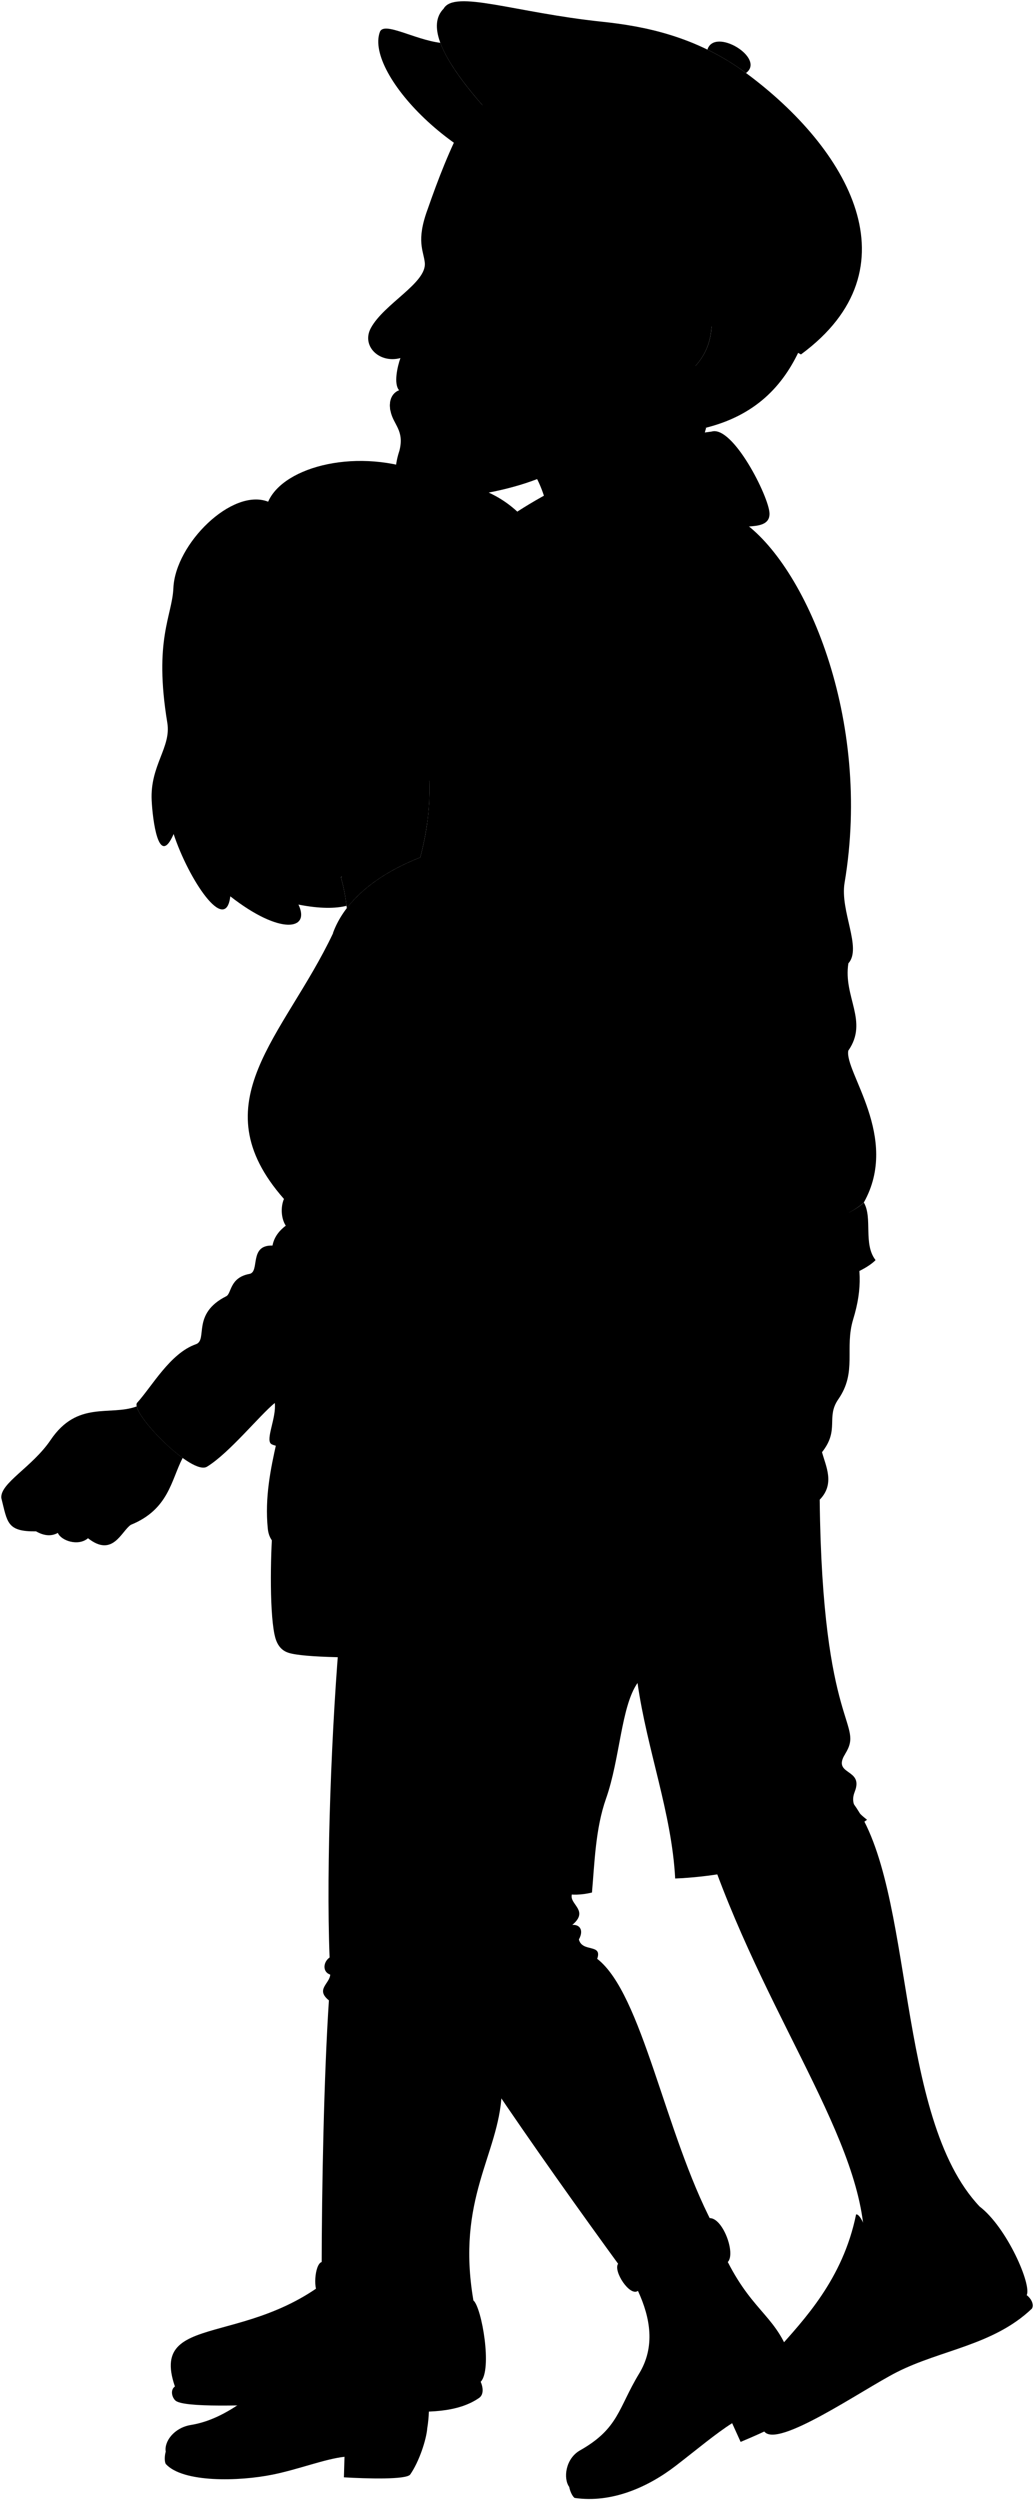 <svg viewBox="0 0 209.5 506.11">
  <g class="khari">
    <g class="skinBlack">
      <path d="M172.94,365.13c12.55,17.23,8.3,63.4,25.57,81.56,1.28,9.5-31.11,34.18-23.45,10.35,1.7-21.28-18.72-46.17-31.06-81.28l28.94-10.64Z"/>
      <path d="M101.65,423.85c-.61,12.38-9.26,21.23-5.73,41.83-39.6,32.64-15.54-110.32,5.73-41.83Z"/>
    </g>
    <g class="soleLightTan">
      <path d="M97.39,482.13c.47,1.06,.69,2.57-.31,3.27-8.53,5.94-25.26,.49-37.8,1.11-9.2,.46-22.24,.92-23.77-.6-.71-.7-1.03-2.15-.06-2.83l61.94-.95Z"/>
      <path d="M208.02,464.6c.95,.71,1.56,2,1.04,2.74-7.79,7.42-18.43,8.32-27.35,12.85-7.05,3.58-24.29,15.61-26.89,11.97,13.66-13.01,32.08-21.55,53.2-27.56Z"/>
    </g>
    <g class="khariShoe">
      <path d="M95.93,465.68c1.68,1.45,3.86,14.02,1.46,16.46-6.74,6.86-27.79,1.49-40.27,2.15-8.06,.43-21.13,.38-21.68-1.2-5.69-16.53,18.71-6.16,36.91-27.25l-2.75,13.89c9.86,.99,18.42,1.04,26.32-4.05Z"/>
      <path d="M198.52,446.69c5.5,4.23,10.55,15.82,9.5,17.91-7.5,8.69-19.93,8.89-31.8,15.97-7.53,4.49-14.57,8.74-21.4,11.59-12.76-11.26,13.28-17.66,18.63-43.89,1.4-.43,5.07,10.15,2.71,15.64,5.87-2.84,16.65-10.03,22.36-17.23Z"/>
    </g>
    <path class="khariShorts" d="M167.1,237.37c5.91,3.38,4.57,9.62,5.55,12.79,1.84,5.91,2.16,10.53,.22,16.88-1.82,5.96,.85,10.63-3.02,16.21-2.56,3.69,.32,6.14-3.3,10.71,.78,2.88,2.66,6.42-.47,9.62,.53,46.86,9.14,45.03,5.15,51.48-2.72,4.4,3.86,2.82,1.95,7.63-1.04,2.63,.62,4.21,2.49,5.68-9,6.71-25.56,11.36-38.87,11.89-.71-13.31-5.68-25.92-7.63-39.58-3.34,4.77-3.53,15.33-6.39,23.43-2.13,6.04-2.31,12.96-2.84,18.99-33.9,8.17-17.05-102.81-.36-139.7l47.52-6.04Z"/>
    <path class="khariJacket" d="M171.89,212.66c4.12-5.94-1.08-10.85,0-17.65,2.8-3.1-1.73-10.58-.77-16.3,5.61-33.24-7.97-64.51-20.86-73.25-16.21-4.53-29.94-1.79-39.27,13.82l4.47,76.69c5.47,9.48,2.92,38.18,1.58,57.07,12.03,2.47,49.22-1.61,57.98-9.62,7.4-13.19-4.01-26.5-3.14-30.77Z"/>
  </g>
  <g class="liz">
    <g class="lizJeans">
      <path d="M68.95,329.25c-1.74,19.1-2.9,48.65-2.17,67-1.34,.94-1.47,2.94,.13,3.47-.13,1.87-3.03,2.99-.27,5.21-1,15.18-1.45,37.75-1.47,54.58l20.37,1.2c2.27-16.3,8.62-36.43,9.56-51.67l-26.16-79.8Z"/>
      <path d="M83.35,394.61c3.1,9.12,25.54,41.25,42.76,64.84l18.31-9.22c-9.75-18.57-14.3-46.66-23.42-53.71,1.1-3.14-3.04-1.24-3.71-3.92,1.06-1.93,.13-3.07-1.34-2.94,3.34-2.81-.27-4.01-.13-5.88,1.77-15.46,1.72-32.15,1.47-48.36-.06-4.01,15.89-21.23,4.49-46.95h-51.88c-3.05,40.5,.89,80.3,13.45,106.13Z"/>
    </g>
    <g class="lizJeansCuff">
      <path d="M143.79,449.01c2.65-.07,5.33,7.13,3.67,8.89-5.23,4.16-11.14,7.21-18.2,5.83-1.65,1.23-5.05-4-4.03-5.48,3.76-.25,17.54-7.19,18.56-9.24Z"/>
      <path d="M65.18,457.89c5.5,1.4,16.73,1.4,20.81,0,.91,1.11,.28,9.48-2.22,9.72-6.42,1.99-13.09,1.2-19.03-3.08-1.38-.54-1.03-6.23,.45-6.64Z"/>
    </g>
    <g class="soleLightTan">
      <path d="M115.33,503.41c.13,.79,.6,1.88,1.09,2.24,7.56,1.1,14.9-2.21,20.46-6.48,4.28-3.29,8.08-6.51,11.46-8.65l1.72,3.79c4.26-1.78,11.21-4.89,11.41-6.21,.48-3.12-.14-7.71-1-9.92"/>
      <path d="M33.58,496.28c-.23,.76-.29,1.95,0,2.49,3.47,3.83,14.84,3.55,21.71,2.15,5.29-1.08,10.54-3.16,14.51-3.6l-.12,4.16c4.61,.27,12.68,.51,13.44-.58,1.8-2.59,3.25-6.99,3.45-9.36"/>
    </g>
    <g class="lizShoe">
      <path d="M147.46,457.9c5.4,10.56,10.17,11.03,13,20.27-3.11,5.79-10.82,7.3-17.55,13.54-10.08,9.35-20.13,12.51-27.59,11.7-1.21-1.67-.8-5.69,2.22-7.4,7.85-4.44,7.71-8.54,11.96-15.54,3.28-5.4,2.3-11.23-.24-16.73,4.29-1.92,7.51-3.73,9.6-2.21,2.68-1.54,8-3.99,8.59-3.62Z"/>
      <path d="M83.77,467.61c.22,11.86,4.31,14.38,2.8,23.92-5.34,3.84-13.72,1.66-22.17,4.48-13.19,4.4-27,4.18-30.82,.27-.35-2.03,1.67-4.84,5.1-5.4,7.08-1.16,12.51-6.27,18.6-10.86,5.05-3.8,7.33-9.43,7.46-15.49,4.7,.16,8.04,.29,9.26,2.57,3.08-.21,9.41-.08,9.77,.51Z"/>
    </g>
    <path class="lizJacketLapel" d="M67.43,188.96c3.74-10.43,17.43-16.98,31.33-18.85l-31.33,18.85Z"/>
    <g class="lizJacket">
      <path d="M137.03,203.59c-1.72-.12-2.71,1.03-3.33,1.74-1.65-.17-2.61,.43-3.48,1.13-2.78,.52-1.39-2.69-4.52-3.48-1.11-2.9-4.87-6.71-7.41-8.72,3.08,8.54,4.58,20.41,3.84,33.95,6.73,.53,16.45-2.76,20.34-5.77,4.26-3.3,6.82-18.02-5.45-18.86Z"/>
      <path d="M121.65,238.98c-3.94,19.29,1.02,17.52-2.32,24.6,2.08,3.01,1.03,6.34,1.96,12.76,.49,3.39,3.27,7.68,3.85,13.27-.77,3.46-66.74,5.46-70.23,2.66-1.13-.94,1.13-5.35,.76-8.27-3.09,2.53-9.19,10.1-13.68,12.87-2.98,2.04-15.49-10.78-14.25-12.86,3.05-3.34,6.72-10.07,11.95-11.9,2.48-.87-.95-6.15,6.16-9.72,1.07-.54,.66-3.77,4.68-4.51,2.19-.4-.16-5.91,4.68-5.74,.33-1.73,1.34-3,2.69-4.03-.91-1.38-1.1-3.68-.37-5.41-17.22-19.54,0-32.83,9.92-53.72,27.82-32,62.23-12,54.21,50.02Z"/>
    </g>
    <g class="purse">
      <path class="purseMedium" d="M110.07,333.9c-5.85,1.05-45.69,2.69-51.68,.65-1.68-.57-2.42-1.98-2.77-3.67-1.09-5.19-.8-17.73-.24-23.27h54.96l-.27,26.29Z"/>
      <path class="purseLight" d="M110.68,288.09c-14.54-.31-38.85,.68-51.23,1.83-2.09,.2-3.12,.73-3.43,2.11-1.14,5.11-2.41,11.04-1.76,17.43,.36,3.52,3.26,4.36,6.16,4.4,10.01,.14,30.03-.9,40.05-.97,4-.03,6.23-1.48,7.01-5.28,1.08-5.28,3.2-19.52,3.2-19.52Z"/>
      <path class="clothingBrass" d="M75.93,311.3l8.49-.27c3.39-.11,3.23-5.07-.16-4.96l-8.49,.27c-3.39,.11-3.23,5.07,.16,4.96Z"/>
      <g class="purseStrap">
        <path d="M59.67,280.08l-1.05,9.95h0c-.74,.13-1.3,.32-1.72,.62h0l1-8.83,1.78-1.74Z"/>
        <path d="M109.54,288.63c.47-.52,1.61-.42,1.61-.42,0,0-3.26-69.2-6.57-90.4-2.73-17.48-19.76-27.09-28.97-16.6,9.25-7.79,24.53-.83,27.27,16.65,3.31,21.2,6.67,90.77,6.67,90.77Z"/>
      </g>
      <path class="purseDark" d="M112.28,290.01c1.85,8.33,3.29,26.81,2.4,38.88,.02,3.88-6.58,7.39-6.88,2.99-.77-11.22-.64-27.44,.99-41.38,.33-2.8,2.84-3.42,3.49-.49Z"/>
    </g>
    <g class="skinIndian">
      <path d="M159.4,205.6c2.4-.11,2.32-4,.84-4.6-2.64-1.08-4.6-3.46-6.57-4.16-.19-2.64-1.92-3.27-3.55-3.45-2.05-.23-2.93,.93-4.38,1.6-2.46,1.14-5.46,2.72-5.66,9.18,6.97,2.31,6.81,10.68,4.49,15.48,1.04,.24,2.37,.35,3.46,.46,1.95,.2,2.7,1.6,4.44,.46,2.29-1.5,.36-3.17,.74-3.66,1.1-.72,3.4,1.25,4.64-.95,1.52-2.7-1.14-3.27-.53-3.84,1.07-.46,2.97,.19,3.77-2.4,.95-3.54-2.25-3.42-1.67-4.11Z"/>
      <path d="M27.69,284.7c-5.42,2-11.99-1.27-17.44,6.8-3.71,5.49-10.29,8.74-9.98,11.76,1.24,4.88,1.08,6.81,7.04,6.73,1.65,.94,3.12,1.03,4.41,.31,.62,1.55,4.1,2.79,6.11,1.08,5.03,3.95,6.73-1.39,8.67-2.71,7.71-3.13,8.17-9.06,10.51-13.55-4.02-2.9-8.82-8.23-9.32-10.43Z"/>
    </g>
  </g>
  <path class="khariJacket" d="M142.17,135.67c.87,3.66-2.54,6.71-2.78,7.86-.93,4.47,1.7,9.87-2.31,14.8,2.16,8.64-3.7,11.57-4.47,16.65,.15,4.32-2.14,6.84-4.01,9.87-1.87,3.03-2.78,6.94-7.4,8.17,.26,2.3-2.62,3.86-4.92,4.9-4.27,.88-4.93,5.28-9.19,3.06,3.25-5.4-5.22-22.87-15.58-17.24-1.55-3.53,4.97-6.64,6.16-7.64"/>
  <g class="khariJacketTrim">
    <path d="M84.73,189.82c.62-2.33,5.29-4.15,6.77-6.07,10.37-5.63,18.83,11.84,15.58,17.24-3.09,1.11-6.19,4.75-9.4,5.85-5.37,1.83-14.1-12.73-12.96-17.02Z"/>
    <path d="M120.06,253.3c.19,4.88,1.36,5.83-.74,10.28,.59,.86,.93,1.75,1.13,2.73,20.72,1.12,51.56-5.63,56.95-11.23-2.54-3.26-.56-8.51-2.37-11.65-7.3,6.84-41.29,11.51-54.97,9.87Z"/>
  </g>
  <g class="clothesDisplayLine">
    <path d="M37.17,474.09c2.45,1.39,17.28,.04,26.13-2.03"/>
    <path d="M176.16,463.92c-5.3,4.39-10.49,8.61-16.22,12.69"/>
    <path d="M132.34,455.82c.9,.71,2.63,4.55,2.61,5.5"/>
    <path d="M135.83,454.16c1.13,.84,3.72,5.46,3.7,6.99"/>
    <path d="M77.05,458.93c.34,.79,.09,7.02-.45,8.08"/>
    <path d="M72.51,458.85c.14,1.12-.2,5.98-.55,6.55"/>
  </g>
  <g class="clothesOverlapLine">
    <path d="M129.17,340.68c5.35-8.04,8.61-21.29,11.94-34.43,4.75-5.86,6.1-14.66,10.61-17.9,6.81-4.9,10.03-12.11,11.09-22.51"/>
    <path d="M138.87,461.52c1.98,1.23,4.46,6.7,6.02,11.06"/>
    <path d="M73.99,467.1c2.29,3.65,1.25,6.3,.57,12.58"/>
    <path d="M55.66,283.99c7.46-7.26,9.53-9.35,13.37-12.98,7.3-6.91,12.93-8.85,10.36-15.36,4.24-10.16,7.39-23.46,9.78-34.85"/>
    <path d="M57.51,242.68c.87-1.46,3.14-1.86,1.96-4.91-.83-2.15-1.09-4.05,1.87-6.05,.69-1.94-3.45-2.83,.49-7.47,.25-10.48,2.37-26.51,5.43-31.74"/>
  </g>
  <g class="clothesFoldLine">
    <path d="M166.56,293.96c-1.48,1.68-4.48,3.43-8.46,5.2"/>
    <path d="M148.36,294.21c6.46-1.77,10.07-7.33,11.59-6.19,1.52,1.13-2.48,5.02-7.08,6.44"/>
    <path d="M146.15,300.93c1.68,.97,5.04,1.68,7.7,1.59"/>
    <path d="M138.96,338.84c8.73,15.56,16.88,14.73,16.34,19.62-.24,2.2-5.53,2.33-7.87,5.12"/>
    <path d="M168.61,352.76c-2.68,4.5-8.54,5.91-13.29,.55"/>
    <path d="M171.21,362.01c-5.96-4.06-15.21-.35-18.5,7.26"/>
    <path d="M171.24,355.06c-.85,1.33-1.82,2.34-2.97,2.8"/>
    <path d="M141.1,306.25c-2,2.41-4.9,3.08-5.57,5.83"/>
    <path d="M171.89,195.01c-.98,1.13-3.33,1.35-2.9,3.7"/>
    <path d="M171.89,212.66c-.98,1.44-3.3,1.5-2.9,3.88"/>
    <path d="M144.85,186.5c-5.83,5.86-12.71,10.46-21.77,12.42"/>
    <path d="M137.16,200.22c-3.37,1.5-6.61,2.82-9.71,3.84"/>
    <path d="M109.71,185.98c1.48,.74,2.92,3.57,2.91,6.74"/>
    <path d="M121.2,193.04c1.2-2.42-.66-6.83-2.25-9.49"/>
    <path d="M106.42,165.53c4.32-3.27,12.78-3.15,17.02,.57"/>
    <path d="M134.34,140.72c-5.51-3.46-13.59-3.72-17.95,.51"/>
    <path d="M137.08,158.34c-.08-1.72-1.72-5.34-3.26-7.24"/>
    <path d="M132.61,174.99c-.91-14.28-13.95-15.13-14.27-17.04-.26-1.54,4.23-1.8,8.72-.13"/>
    <path d="M139.72,123.53c-4.87-6.16-16.7-6.81-16.41-4.23,.13,1.15,14.64,.38,18.86,16.37"/>
    <path d="M68.03,453.62c3.7-2.5,6.05-7.41,7.51-13.88"/>
    <path d="M66.65,404.94c1.38,.68,5.07,1.32,7.92,1.48"/>
    <path d="M66.92,399.72c2.78,1.27,7.38,1.85,12.51,2.39"/>
    <path d="M121,396.53c-.74,1.13-1.84,2.22-3.37,3.24"/>
    <path d="M117.29,392.61c-3.41,3.81-9.94,7.99-16.49,10.91"/>
    <path d="M115.96,389.67c-5.34,3.8-14.04,4.91-14.12,7.15-.09,2.4,6.13-.33,11.01-4.23"/>
    <path d="M114.12,387.09c-3.65,4.04-11.09,5.26-16.67,6.78"/>
    <path d="M118.03,396.1c-.56,1.06-2.04,2.3-4.15,3.67"/>
    <path d="M68.34,397.48c3.29,1.49,7.72,1.91,12.52,1.99"/>
    <path d="M55.19,252.12c1.43,.15,1.16,2.78,4.96,3.53"/>
    <path d="M57.88,248.09c1.34,1.8,4.68,3.39,3.27,5.02"/>
    <path d="M79.39,255.64c-.57,1.97-1.4,3.88-3.61,5.43"/>
    <path d="M61.66,234.2c.3-1.3,.73-2.72-.45-3.72"/>
    <path d="M66.46,220.79c-1.65,1.22-3.37,3.08-4.62,3.45"/>
    <path d="M92.63,226.17c5.24-5.1,.5-7.24-5.33,3.04"/>
    <path d="M99.66,245.58c-5.2,3.87-11.55,5.16-17.35,6.38"/>
    <path d="M87.83,256.41c-3.07,.93-5.71,1.25-7.93,.94"/>
    <path d="M119.32,263.58c-1.36,.89-4.82,.94-8.69,1.65"/>
    <path d="M125.7,202.98c.3,1.6,.25,3.08-.73,4.25"/>
    <path d="M127.77,213.76c1.19-2.84,1.19-5.59,.45-8.29"/>
    <path d="M130.22,206.46c1.42,.99,2.88,3.53,2.71,7.09"/>
    <path d="M133.7,205.33c1.88,.11,3.43,1.06,4.69,2.77"/>
  </g>
  <g class="skinBlack">
    <path d="M83.14,213.66c-2.98,2.85-6.25,5.12-8.89,6.18-4.96,1.98-9.74,2.81-11.72,2.33-4.04-2.56,.72-5.84,5.35-6.2,3.46-1.34,8.56-4.87,12.14-7.6-4.47,2.69-10.23,6.04-13.8,6.96-5.19,1.53-9.34-2.62-.63-6.13,4.95-1.97,9.28-6.13,11.95-11.63-1.23,.57-2.91,0-3.46,.55-4.4,4.48-11.08,2.12-9.04-1.41,4.25-.86,3.7-4.22,11.71-6.45,4.25-1.18,6.29,.16,10.16,0,6.12-2.35,12.87,8.24,10.21,14.53-.11,5.62-5.17,10.79-7,15.46-1.22,3.11-.78,6.5-9.54,9.49-3.44,.89-4.78-1.69-3.73-3.31-3.21,.67-6.31,1.95-8.14,1.13-4.26-2.43,.97-5.7,5.21-6.25,3.9-1.17,6.99-3.33,9.2-7.66Z"/>
    <path d="M143.1,86.57c-.09,.02-.19,.05-.28,.07,7.53-31.17-41.32-2.1-38.74,4.32,4.39,3.42,6.98,9.78,7.34,15.83,7.85-5.76,20.2-10.81,31.35-12.33-.45-3.49-.38-5.76,.32-7.89Z"/>
    <path d="M119.91,90.3c-6.97,6.59-18.2,9.83-31.84,10.81-8.05,.58-8.88-4.65-7.15-9.85,1.08-4.21-1.27-5.26-1.81-8.12-.37-1.88,.21-3.52,1.76-4.13-1.16-1.31-.34-4.85,.26-6.53-4.26,1.15-7.95-2.42-6-6.06,2.66-4.94,11.33-9.13,10.94-13.21-.23-2.45-1.82-4.37,.58-10.87,2.09-5.98,4.42-12.11,7.6-18.07,16.12-19.21,66.04,22.66,49.92,41.87-.58,9.09-8.29,11.01-10.51,13.87-2.01,2.59-6.14,2.48-7.39,.21"/>
  </g>
  <path class="khariJacketCollar" d="M144.19,87.36c4.3-1.28,11.6,13.17,11.72,16.54,.09,2.42-2.44,2.55-4.24,2.68-15.39,1.14-40.68,15.43-51.3,23.92-.95-1.75-3.68-20.92,1.08-24.53,7.94-6.36,30.67-17.18,42.74-18.61Z"/>
  <g class="hairBlack">
    <path d="M111.55,36.03c-.39,7.29,4.9,10.3,9.05,18.35,.86,1.67,.9,4.01,.32,6.83,3.35,.91,6.71,1.5,10.05,1.66,3.37-7.8,13.64-3.53,13.21,3.25-.46,7.24-5.43,9.93-8.57,12.16h0c2.11,3.74,4.53,6.47,7.2,8.36,10.22-2.5,15.88-8.49,19.34-16.15l-50.6-34.47Z"/>
    <path d="M124.66,149.99c-.36-19.88-6.47-21.45-11.07-32.73-8.4-20.58-19.71-18.32-27.58-21.48-13.26-5.32-28.54-1.44-31.68,5.78-7.3-2.86-18.81,8.52-19.2,17.47-.24,5.68-4.01,10.42-1.23,27.29,.82,4.98-3.52,8.62-3.17,15.72,.18,3.71,1.37,13.87,4.45,6.79,3.02,9.16,10.55,20.5,11.48,12.61,10.15,7.93,16.29,6.84,13.81,1.67,4.37,.87,7.58,.8,9.74,.25-.24-2.07-.62-3.97-1.13-5.72,2.76-9.5,17.06-10.99,17.91-19.63,.43,12.88-4.12,22.02-5.5,26.23-1.92,5.85,9.02,3.83,16.68-4.98-1.97,6.36,10.68-1.95,14.44-9.98,1.29,8.34,12.3-5.69,12.06-19.27Z"/>
  </g>
  <g class="hairOverlapLine">
    <path d="M42.41,135.29c-2.68,4.19-3.95,1.46-2.84-1.24"/>
    <path d="M76.44,124.73c9.06-.95,7.77-3.33,5.2-3.66"/>
  </g>
  <g class="skinOverlapLine">
    <path d="M76.87,226.44c3.95-.84,8.67-3.66,10.25-8.52"/>
    <path d="M153.66,196.83c-1.35-.58-1.98-.32-2.73-.76"/>
    <path d="M17.83,311.38c-.27-1.08,.7-2.44,2.11-3.75"/>
    <path d="M11.71,310.3c-.22-1.36,1.26-3.48,2.9-5.27"/>
    <path d="M7.3,309.99c-1.82-2.41-.63-5.47,3-9.27"/>
  </g>
  <g class="skinFoldLine">
    <path d="M77.55,197.56c.44-.45,.85-1.21,1.15-2.02"/>
    <path d="M7.06,305.13c-.97-.11-1.6-.9-2.55-.86"/>
    <path d="M131.92,65.25c5.8-9.96,17.19,3.23,3.46,10.32"/>
    <path d="M131.78,68.54c1.44,2.34-3.2,5.1-1.37,5.96,1.58,.75,1.82-1.76,4.51-2.53,3.45-.99,3.22-6.13,.4-5.82"/>
  </g>
  <g class="skinEdgeLine">
    <path d="M79.97,202.04c2.34,.84,2.04,2.58,4.61,3.43,3.27,1.09,1.51,3.43,3.43,4.52,2.48,1.4,1.84,3.77,2.85,4.61"/>
    <path d="M157.76,200.92c1.76,2.98-1.14,3.78-.09,5.64,1.96,3.46-1.37,3.71-1.64,6.34-.34,3.27-3.76,2.38-4.67,4.88"/>
    <path d="M10.98,297.32c1.3,3.57,3.16,1.41,4.58,3.9,1.47,2.58,3.08,1.34,4.55,3.73,1.06,1.7,2.27,1.27,3.29,2.12"/>
  </g>
  <path class="lipMaleDark__noStroke" d="M88.79,80.87c-4.47-3.03-2.66-1.01-7.92-1.87-1.55,.61-2.13,2.25-1.76,4.13,4.92-.29,5.45-3.53,9.68-2.26Z"/>
  <g class="eye">
    <path class="sclera" d="M44.24,144.77c-2.23-8.36,28.42-16.56,30.65-8.2,1.63,6.1-29.02,14.29-30.65,8.2Z"/>
    <g class="irisDarkBrown">
      <circle cx="69.94" cy="137.86" r="3.33"/>
      <circle cx="51.24" cy="142.41" r="3.33"/>
    </g>
    <g class="pupil">
      <circle cx="69.94" cy="137.86" r="1.29"/>
      <circle cx="51.24" cy="142.41" r="1.29"/>
    </g>
  </g>
  <g class="skinIndian">
    <path d="M86.99,158c-1.12,8.48-10.07,10.93-17.91,19.63,.55,1.89,.95,3.96,1.18,6.22,3.37-4.41,8.71-7.87,14.88-10.28,1.15-4.28,2.05-9.51,1.85-15.57Z"/>
    <path d="M86.99,158c-1.11,3.83-3.39,4.34-3.15,.38,.43-7.21,.36-22.59-7.4-33.65-2.86,.12-5.74-1.02-8.69-1.79,6.46,3.78-6.75,4.95-13.5,4,5.89,3.69-7.6,5.4-10.68-3.97,.35,4.42,.49,8.59-1.17,12.32-.48,3.07-.41,3.4,.58,5.5,.67,1.42-.75,2.27,1.25,3.98,1.13-1.5,2.29-2.27,3.93-3.59,1.05-.84,3.16-.1,4.45,.83,.69,.49-.19,.74-.44,.99-2.51,2.57-6.79,2.66-7.94,1.76-1.12,2.27,.79,2.49,.58,3.75-1.65,10.24,5.3,21.13,11.09,25.06,4.44,3.01,6.43,7.03,14.35,3.46,4.7-2.46,10.49-3.33,16.28-10.45,.36-2.64,.54-5.51,.44-8.6Zm-18.85-18.09c-2.22,.51-4.07-.23-4.98,.09-.43,.15-1.32,.35-1.03-.36,1-2.51,2.56-3.52,4-3.46,1.28,.05,4.55,.35,7.32,1.01-1.33,1.5-3.9,2.41-5.31,2.73Z"/>
  </g>
  <path class="lipFemaleBrown__noStroke" d="M57.64,165.99c.66,1.04,.27,3.44,4.87,2.31s3.63-3.17,5.81-4.97c-4.05-1.2-8.78-.88-10.68,2.66Z"/>
  <path class="lipFemaleBrown" d="M56.67,166.94c1.74-2.03-.85-5.29,.86-5.47,3.95-.42,2.89-2.58,6.96-.31,1.62,.9,3.18,2.01,6.12,2.2-1.02,.35-2.48-.06-3.31-.3l-9.05,2.13c-.47,.38-.86,1.54-1.58,1.75Z"/>
  <path class="mouthInner" d="M58.25,165.19c.51-.47,.88-1.2,1.21-2,2.25,.02,2.44-1.23,3.35-1.17,1.12,.08,2.73,.55,4.49,1.04-2.44,.38-3.38,1.05-5.34,1.64-2.43,.73-2.25,.3-3.71,.49Z"/>
  <path class="teeth" d="M60.03,165.13c.41-.04,.96-.14,1.92-.43,1.96-.59,2.9-1.26,5.34-1.64-1.76-.49-3.37-.96-4.49-1.04-.9-.06-1.1,1.15-3.28,1.16-.01,.53,.21,1.65,.51,1.94Z"/>
  <path class="lipBorderLine" d="M80.87,79c5.26,.86,3.45-1.16,7.92,1.87"/>
  <g class="lipEdgeLine">
    <path d="M79.11,83.13c1.29,.01,2.78-.51,4.34-1.24"/>
    <path d="M58.4,167.37c1,1.96,6.53,1.4,8.28-1.92"/>
    <path d="M59.46,163.19c-.35,0-.6-.05-.89-.12"/>
  </g>
  <g class="cheekLine">
    <path d="M88.48,73c-.14,2.85,4.12,5.28,3.31,11.92"/>
    <path d="M55.09,157.66c-.15,1.22-.39,4.06-.01,5.46"/>
    <path d="M68.09,155.06c1.12,2.39,3.79,3.72,4.63,8.7"/>
  </g>
  <g class="noseLine">
    <path d="M78.47,71.19c2.78-.36,4.21,.82,6.06,1.11,2.14,.33,4.05-1.8,2.75-4.14"/>
    <path d="M65.26,156.23c1.81-1.68,1.16-3.85-.13-4.77"/>
    <path d="M59.05,155.89c1.54-.88,3.48-1.18,4.43-.22"/>
    <path d="M55.51,143.57c-.31,4.26-4.59,12.74-.63,14.07,1.18,.4,3.69-.13,4.96-1.41"/>
  </g>
  <path class="eyeLidLine" d="M92.19,59.8c-3.13-.66-3.63-3.25-1.98-3.71-1.88-1.25-.09-3.88,.5-4.5"/>
  <path class="eyeLashLine" d="M98.48,57.6c-4.61-2-6.92-1.29-8.27-1.5"/>
  <g class="eyeFoldLine">
    <path d="M46.96,146.79c1.72,.27,3.49-.34,4.52-1.61"/>
    <path d="M65.33,142.01c2.29,.26,5.29-.31,7.22-2.36"/>
  </g>
  <path class="eyeCornerLine" d="M76.34,136.71c-1.1,.63-1.93,.51-2.89,.46"/>
  <g class="eyeCreaseLine">
    <path d="M51.47,139.79c-4.47-1.94-7.59,2.48-8.2,3.78"/>
    <path d="M73.62,135.61c-3.87-.49-10.19-2.12-11.97,2.18"/>
  </g>
  <g class="eyebrowBlack">
    <path d="M87.18,46.1c.12,5.29,3.29,3.89,9.2,2.84,1.49-.26,2.15-.08,5.03,1.94,1.01,.86,2.02,.33,1.49-.24-5.45-6.15-4.47-4.56-15.73-4.55Z"/>
    <path d="M48.38,133.71c-1.84,1.28-4.02,1.81-6.26,3.86-.03,.59,.02,1.04,.15,1.51,1.28-.94,2.86-1.76,5-2.44,2.09-.67,2.48-3.88,1.11-2.93Z"/>
    <path d="M76.13,131.47c-7.21-4.43-15.61-.99-19.1-.44-.89,.14,1.26,2.65,3.47,1.55,4.7-2.34,8.78-3.62,15.63-1.11Z"/>
  </g>
  <path class="khariHatLight" d="M162.28,71.75c-17.51-9.76-36.94-23.1-48.6-34.26-12.3-11.77-30.27-29.16-23.8-35.73,2.22-3.9,14.41,.79,32.11,2.64,8.37,.88,18.98,2.87,29.16,10.38,20.74,15.31,34.8,39.57,11.13,56.97Z"/>
  <g class="khariHatMedium">
    <path d="M89.22,8.67c-5.32-.67-11.46-4.4-12.26-2.19-3.09,8.51,16.78,29.51,36.72,31.01-9.15-8.76-21.43-20.61-24.46-28.82Z"/>
    <path d="M151.15,14.78c4.04-3-6.36-9.34-7.82-4.74,2.6,1.27,5.23,2.83,7.82,4.74Z"/>
  </g>
  <g class="clothesBorderLine">
    <path d="M126.81,48.58c9.17-11.54,17.06-24.43,20.75-36.22,19.68,16.95,26.83,37.42,7.62,55.3"/>
    <path d="M98.29,21.9c.54-9.81,29.99-16.33,49.27-9.54"/>
  </g>
</svg>